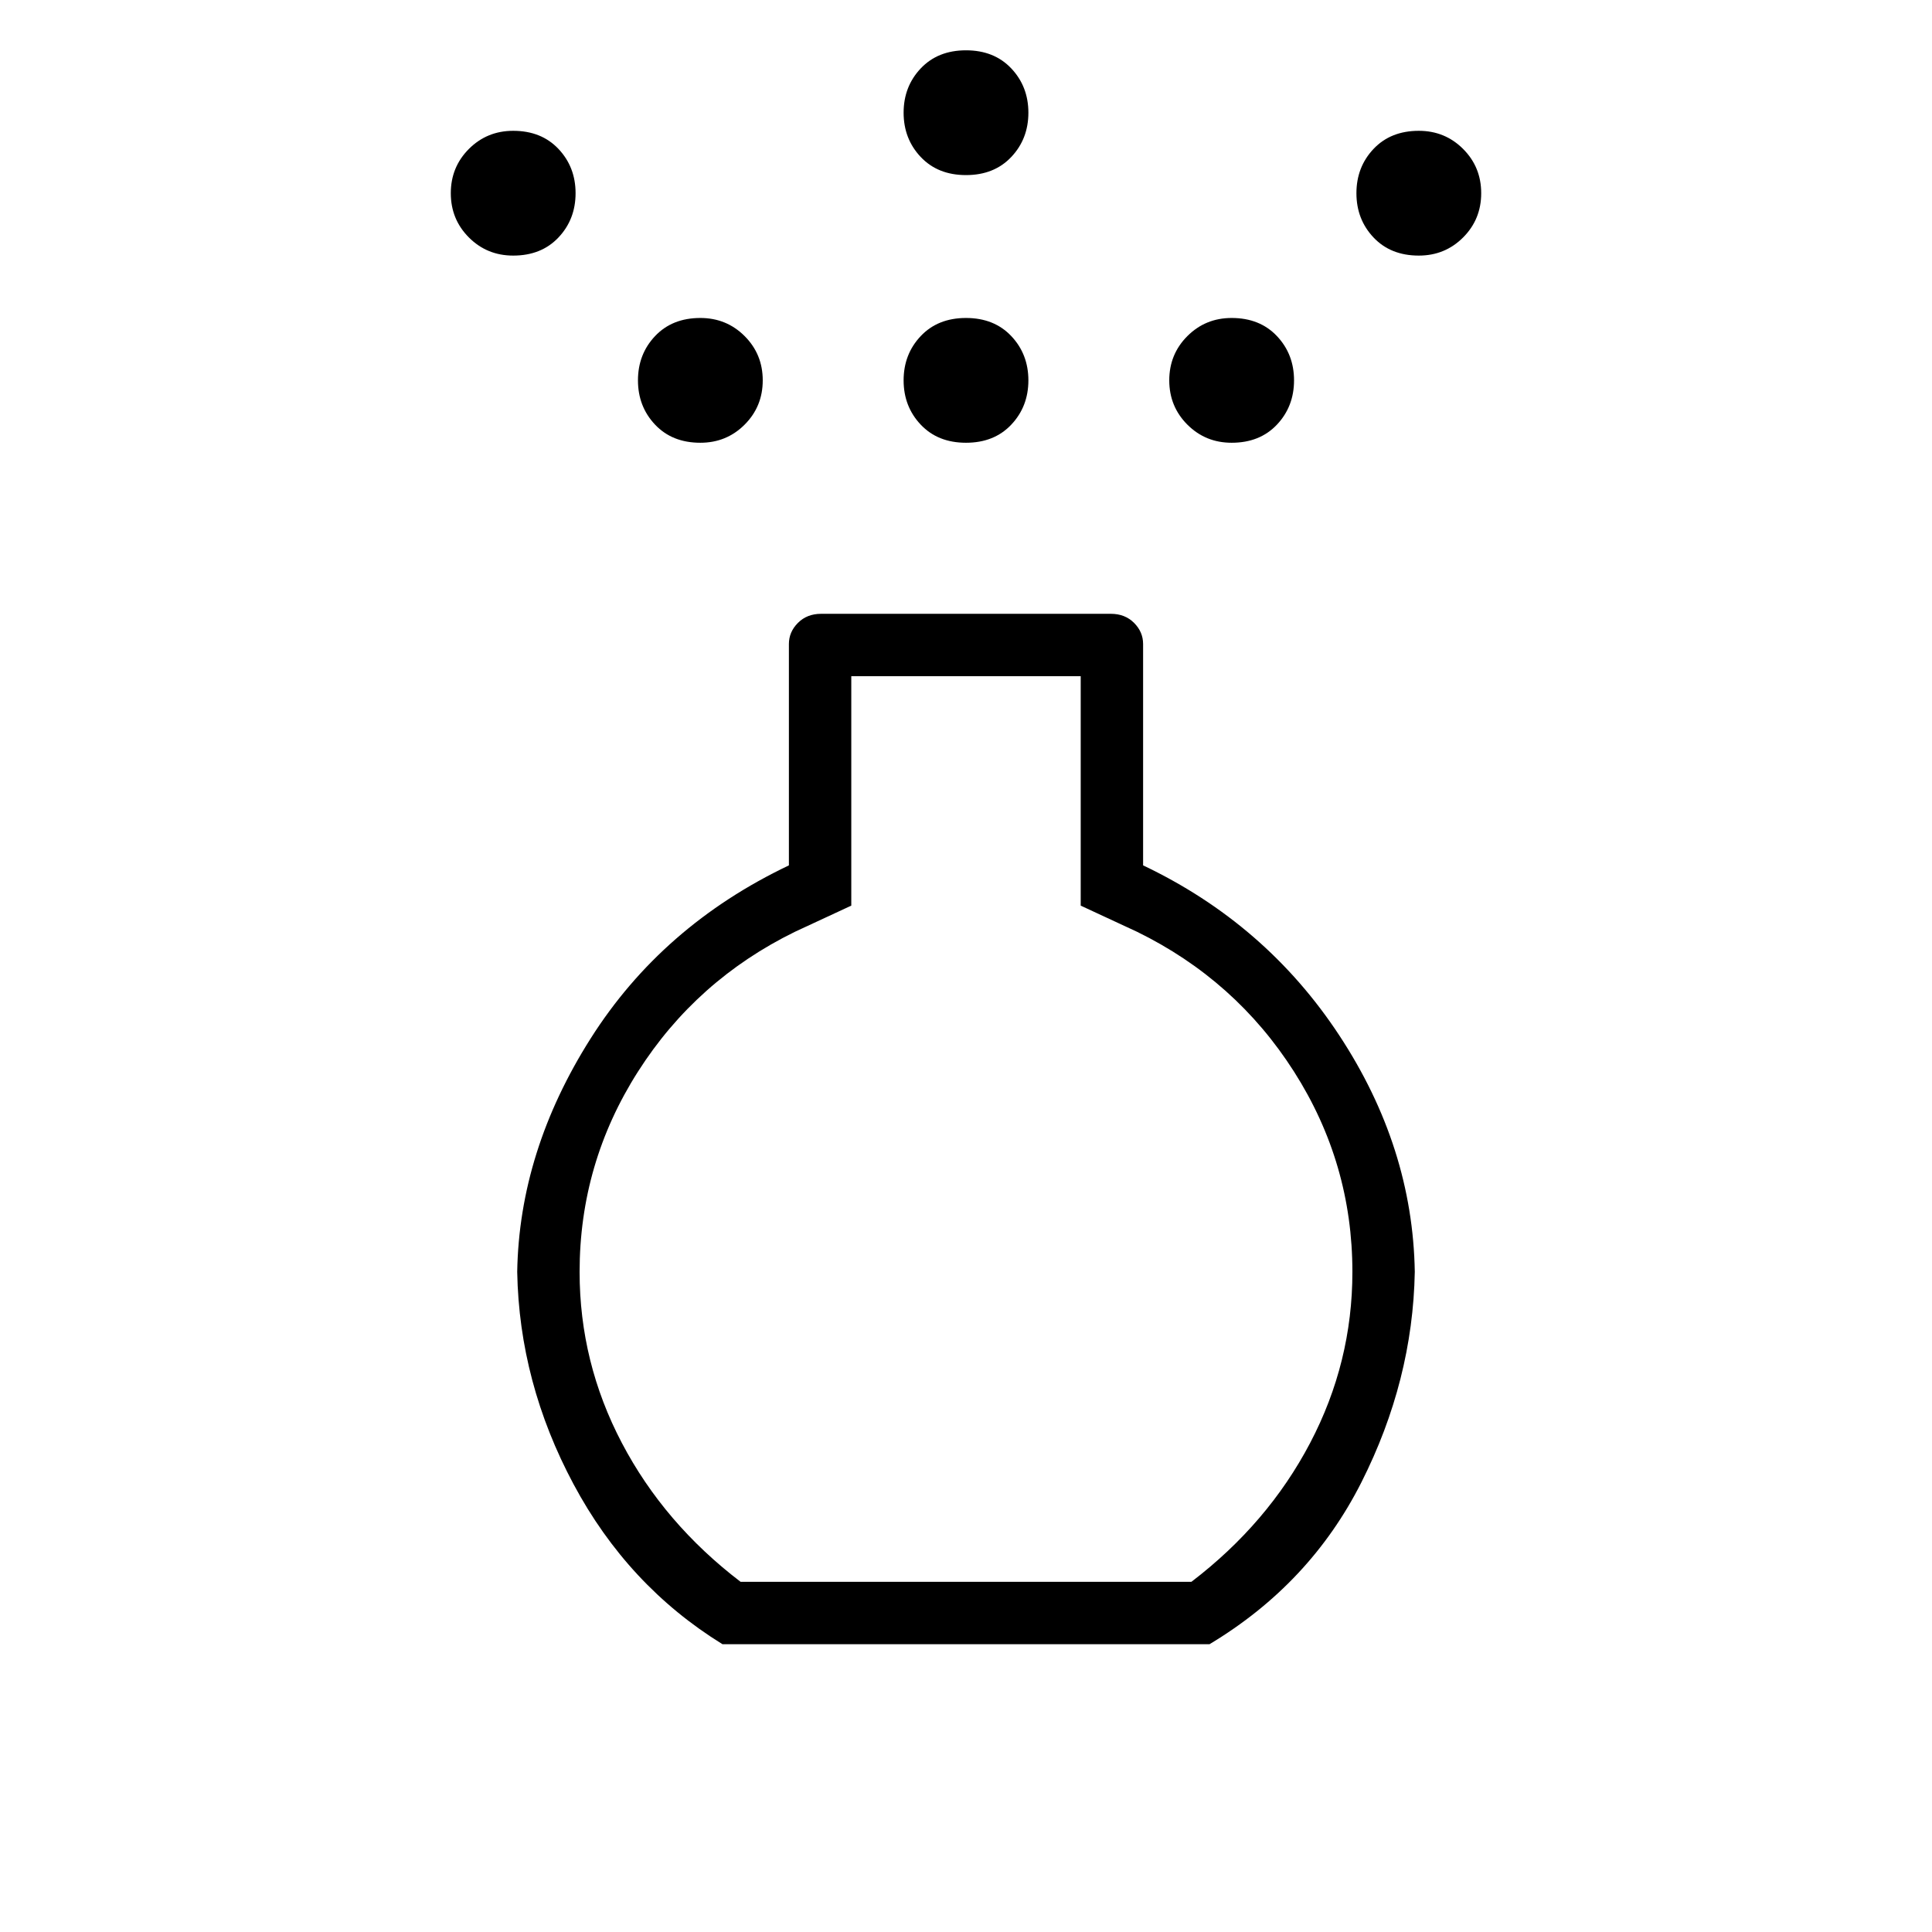 <svg xmlns="http://www.w3.org/2000/svg" width="48" height="48"><path d="M24 11q-.7 0-1.125-.45-.425-.45-.425-1.1 0-.65.425-1.1Q23.3 7.9 24 7.9t1.125.45q.425.45.425 1.1 0 .65-.425 1.1Q24.7 11 24 11zm0-6.65q-.7 0-1.125-.45-.425-.45-.425-1.1 0-.65.425-1.1.425-.45 1.125-.45t1.125.45q.425.45.425 1.1 0 .65-.425 1.1-.425.45-1.125.45zm-6.05 36.5q-2.35-1.45-3.7-3.975-1.35-2.525-1.4-5.275.05-3 1.825-5.8t4.925-4.3V16q0-.3.225-.525.225-.225.575-.225h7.2q.35 0 .575.225.225.225.225.525v5.5q3.05 1.45 4.875 4.225Q35.1 28.5 35.15 31.6q-.05 2.7-1.325 5.225-1.275 2.525-3.775 4.025zm.45-1.55h11.2q1.9-1.45 2.95-3.45 1.05-2 1.05-4.25 0-2.7-1.45-4.975-1.45-2.275-3.9-3.475l-1.4-.65v-5.7h-5.7v5.7l-1.4.65q-2.45 1.2-3.9 3.475Q14.4 28.9 14.4 31.6q0 2.25 1.05 4.25t2.95 3.45zM12.75 6.35q-.65 0-1.1-.45-.45-.45-.45-1.1 0-.65.45-1.1.45-.45 1.1-.45.7 0 1.125.45.425.45.425 1.1 0 .65-.425 1.1-.425.45-1.125.45zm22.5 0q-.7 0-1.125-.45-.425-.45-.425-1.1 0-.65.425-1.1.425-.45 1.125-.45.65 0 1.1.45.45.45.45 1.1 0 .65-.45 1.1-.45.45-1.1.45zM17.4 11q-.7 0-1.125-.45-.425-.45-.425-1.1 0-.65.425-1.1.425-.45 1.125-.45.65 0 1.1.45.45.45.45 1.1 0 .65-.45 1.1-.45.45-1.1.45zm13.2 0q-.65 0-1.1-.45-.45-.45-.45-1.1 0-.65.45-1.1.45-.45 1.1-.45.7 0 1.125.45.425.45.425 1.1 0 .65-.425 1.1Q31.3 11 30.6 11zM24 28.05z"/></svg>